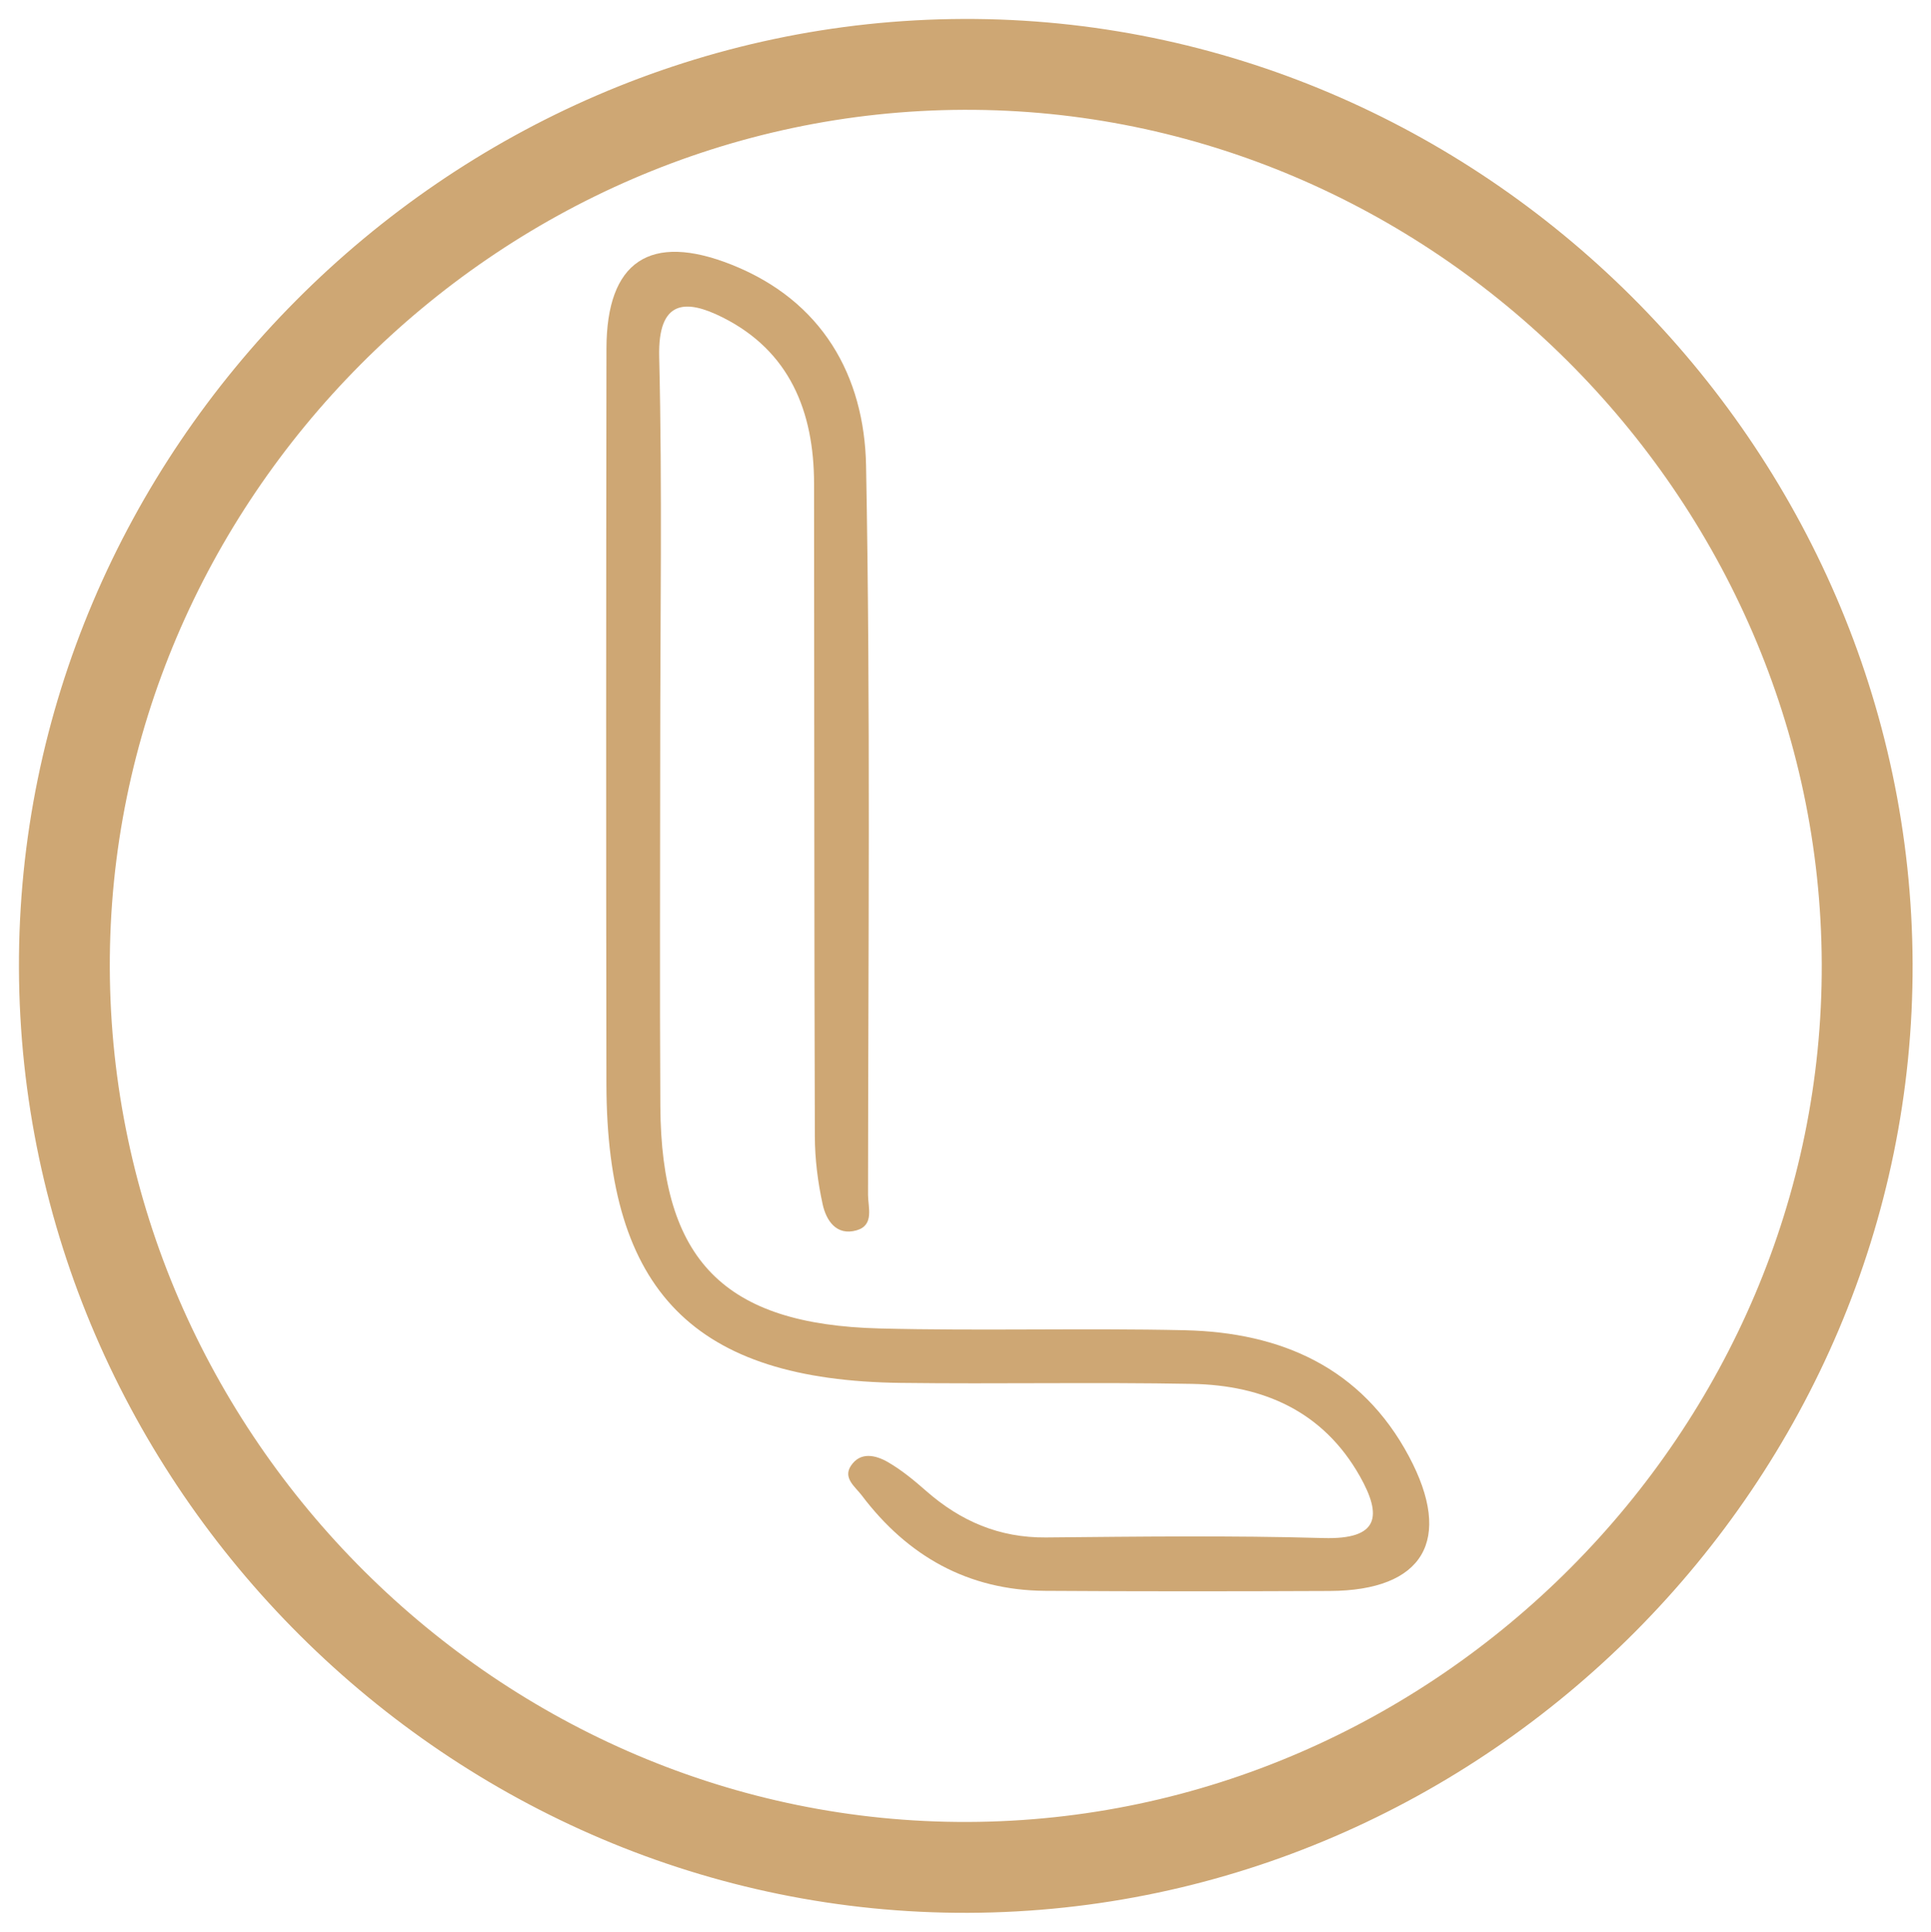 <?xml version="1.0" encoding="utf-8"?>
<!-- Generator: Adobe Illustrator 17.0.0, SVG Export Plug-In . SVG Version: 6.00 Build 0)  -->
<!DOCTYPE svg PUBLIC "-//W3C//DTD SVG 1.1//EN" "http://www.w3.org/Graphics/SVG/1.1/DTD/svg11.dtd">
<svg version="1.1" id="图层_1" xmlns:x="http://ns.adobe.com/Extensibility/1.0/" xmlns:i="http://ns.adobe.com/AdobeIllustrator/10.0/" xmlns:graph="http://ns.adobe.com/Graphs/1.0/"
	 xmlns="http://www.w3.org/2000/svg" xmlns:xlink="http://www.w3.org/1999/xlink" xmlns:a="http://ns.adobe.com/AdobeSVGViewerExtensions/3.0/"
	 x="0px" y="0px" width="42.507px" height="42.52px" viewBox="0 0 42.507 42.52" style="enable-background:new 0 0 42.507 42.52;"
	 xml:space="preserve">
<g>
	<path style="fill:none;stroke:#CEA774;stroke-width:2;" d="M41.102,21.211c0.038,10.835-8.935,19.853-19.793,19.891
		C10.473,41.141,1.456,32.169,1.417,21.309C1.379,10.478,10.356,1.456,21.211,1.417C32.043,1.379,41.064,10.356,41.102,21.211z"/>
	<path style="fill:#CEA774;" d="M14.533,16.559c0,2.597-0.012,5.194,0.003,7.791c0.02,3.386,1.399,4.803,4.827,4.89
		c2.239,0.057,4.482-0.011,6.721,0.039c2.116,0.048,3.887,0.821,4.93,2.775c0.986,1.847,0.317,2.956-1.743,2.964
		c-2.088,0.009-4.176,0.011-6.264-0.003c-1.698-0.012-3.028-0.764-4.039-2.103c-0.141-0.186-0.416-0.378-0.238-0.648
		c0.211-0.32,0.55-0.235,0.816-0.082c0.302,0.175,0.578,0.403,0.842,0.635c0.756,0.664,1.609,1.032,2.635,1.023
		c2.037-0.019,4.075-0.045,6.11,0.013c1.225,0.035,1.298-0.482,0.801-1.362c-0.808-1.429-2.126-2.002-3.691-2.031
		c-2.138-0.04-4.278,0.005-6.416-0.022c-4.542-0.056-6.47-2.014-6.478-6.575c-0.009-5.398-0.007-10.796,0.001-16.194
		c0.003-1.912,0.954-2.56,2.758-1.842c1.984,0.79,2.921,2.435,2.957,4.432c0.099,5.345,0.046,10.693,0.043,16.04
		c0,0.276,0.143,0.667-0.252,0.781c-0.446,0.128-0.67-0.22-0.747-0.574c-0.107-0.489-0.171-0.999-0.172-1.5
		c-0.015-4.787-0.011-9.574-0.017-14.361c-0.002-1.588-0.537-2.921-2.019-3.662c-0.803-0.402-1.42-0.392-1.39,0.869
		C14.58,10.752,14.533,13.656,14.533,16.559z"/>
</g>
</svg>
